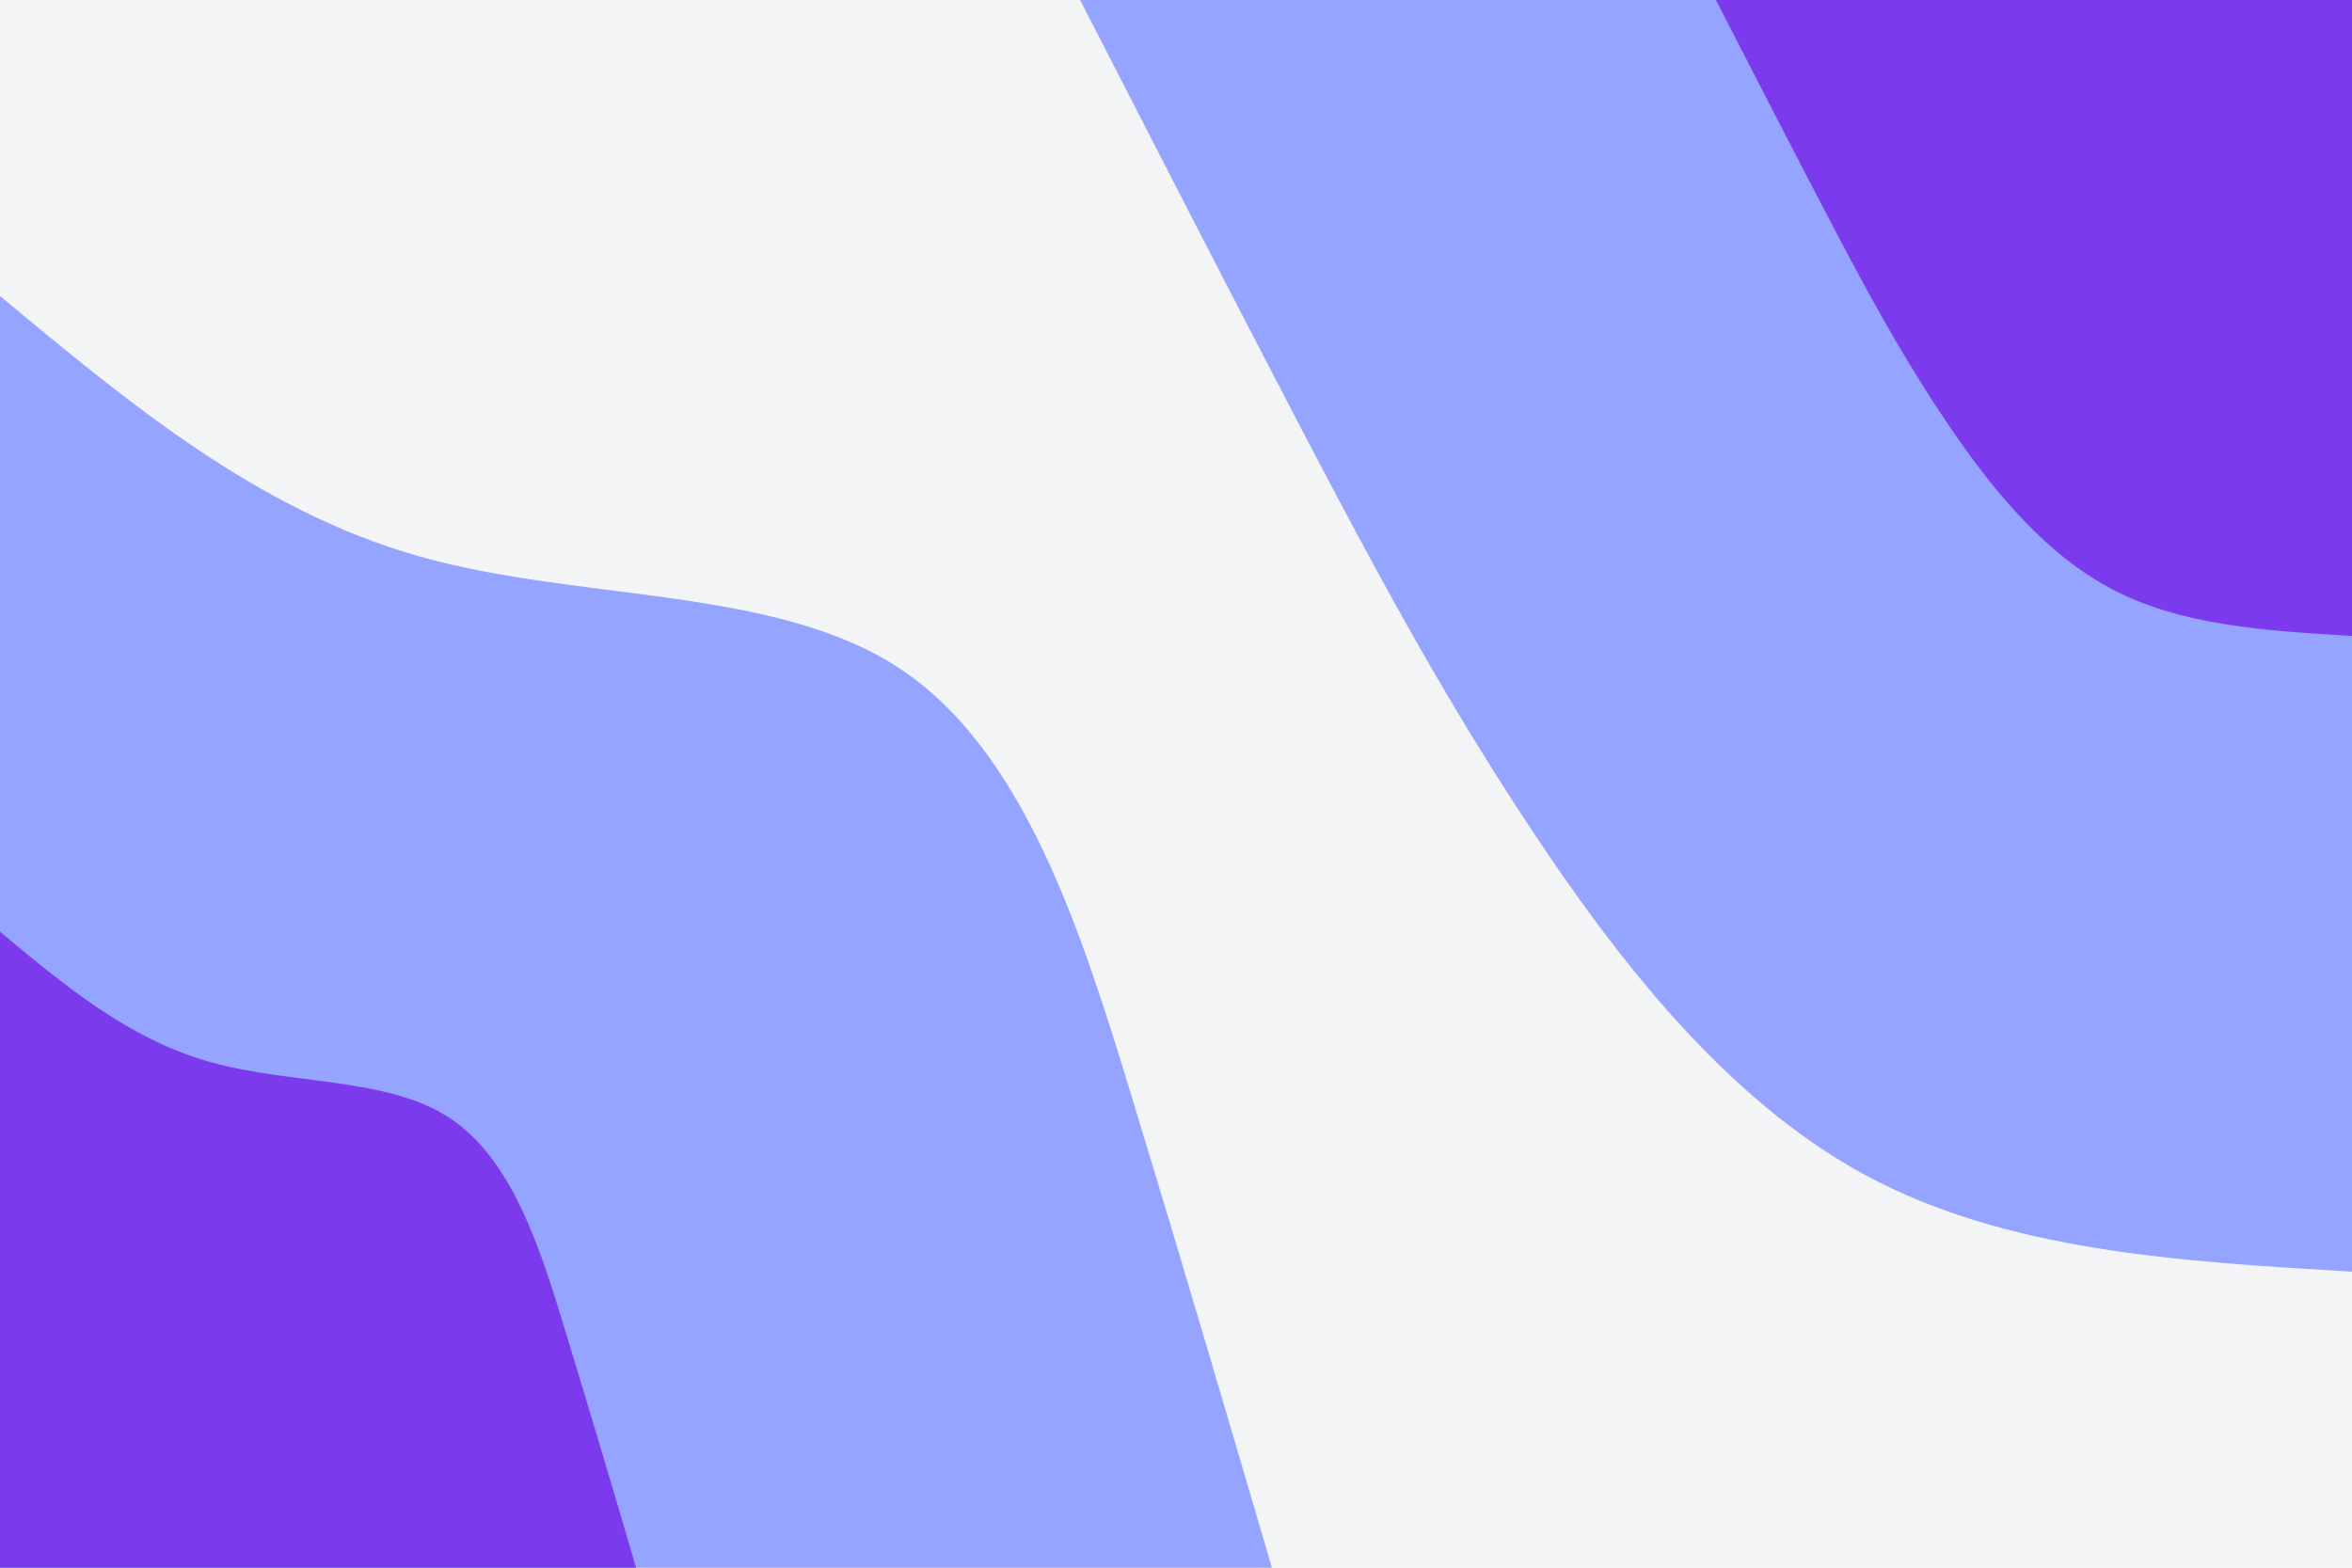 <svg id="visual" viewBox="0 0 900 600" width="900" height="600" xmlns="http://www.w3.org/2000/svg" xmlns:xlink="http://www.w3.org/1999/xlink" version="1.1"><rect x="0" y="0" width="900" height="600" fill="#F3F4F6"></rect><defs><linearGradient id="grad1_0" x1="33.3%" y1="0%" x2="100%" y2="100%"><stop offset="20%" stop-color="#7c3aed" stop-opacity="1"></stop><stop offset="80%" stop-color="#7c3aed" stop-opacity="1"></stop></linearGradient></defs><defs><linearGradient id="grad1_1" x1="33.3%" y1="0%" x2="100%" y2="100%"><stop offset="20%" stop-color="#7c3aed" stop-opacity="1"></stop><stop offset="80%" stop-color="#f3f4f6" stop-opacity="1"></stop></linearGradient></defs><defs><linearGradient id="grad2_0" x1="0%" y1="0%" x2="66.7%" y2="100%"><stop offset="20%" stop-color="#7c3aed" stop-opacity="1"></stop><stop offset="80%" stop-color="#7c3aed" stop-opacity="1"></stop></linearGradient></defs><defs><linearGradient id="grad2_1" x1="0%" y1="0%" x2="66.7%" y2="100%"><stop offset="20%" stop-color="#f3f4f6" stop-opacity="1"></stop><stop offset="80%" stop-color="#7c3aed" stop-opacity="1"></stop></linearGradient></defs><g transform="translate(900, 0)"><path d="M0 486.7C-66.2 482.8 -132.3 478.9 -186.3 449.7C-240.2 420.5 -282 366 -315.4 315.4C-348.8 264.7 -373.8 218 -401 166.1C-428.1 114.2 -457.4 57.1 -486.7 0L0 0Z" fill="#95a4ff"></path><path d="M0 243.4C-33.1 241.4 -66.2 239.5 -93.1 224.8C-120.1 210.2 -141 183 -157.7 157.7C-174.4 132.4 -186.9 109 -200.5 83C-214.1 57.1 -228.7 28.5 -243.4 0L0 0Z" fill="#7c3aed"></path></g><g transform="translate(0, 600)"><path d="M0 -486.7C49.3 -445.7 98.6 -404.6 160.3 -387.1C222.1 -369.6 296.2 -375.8 344.2 -344.2C392.1 -312.6 413.9 -243.1 433.3 -179.5C452.7 -115.8 469.7 -57.9 486.7 0L0 0Z" fill="#95a4ff"></path><path d="M0 -243.4C24.7 -222.8 49.3 -202.3 80.2 -193.6C111 -184.8 148.1 -187.9 172.1 -172.1C196.1 -156.3 207 -121.6 216.6 -89.7C226.3 -57.9 234.9 -29 243.4 0L0 0Z" fill="#7c3aed"></path></g></svg>